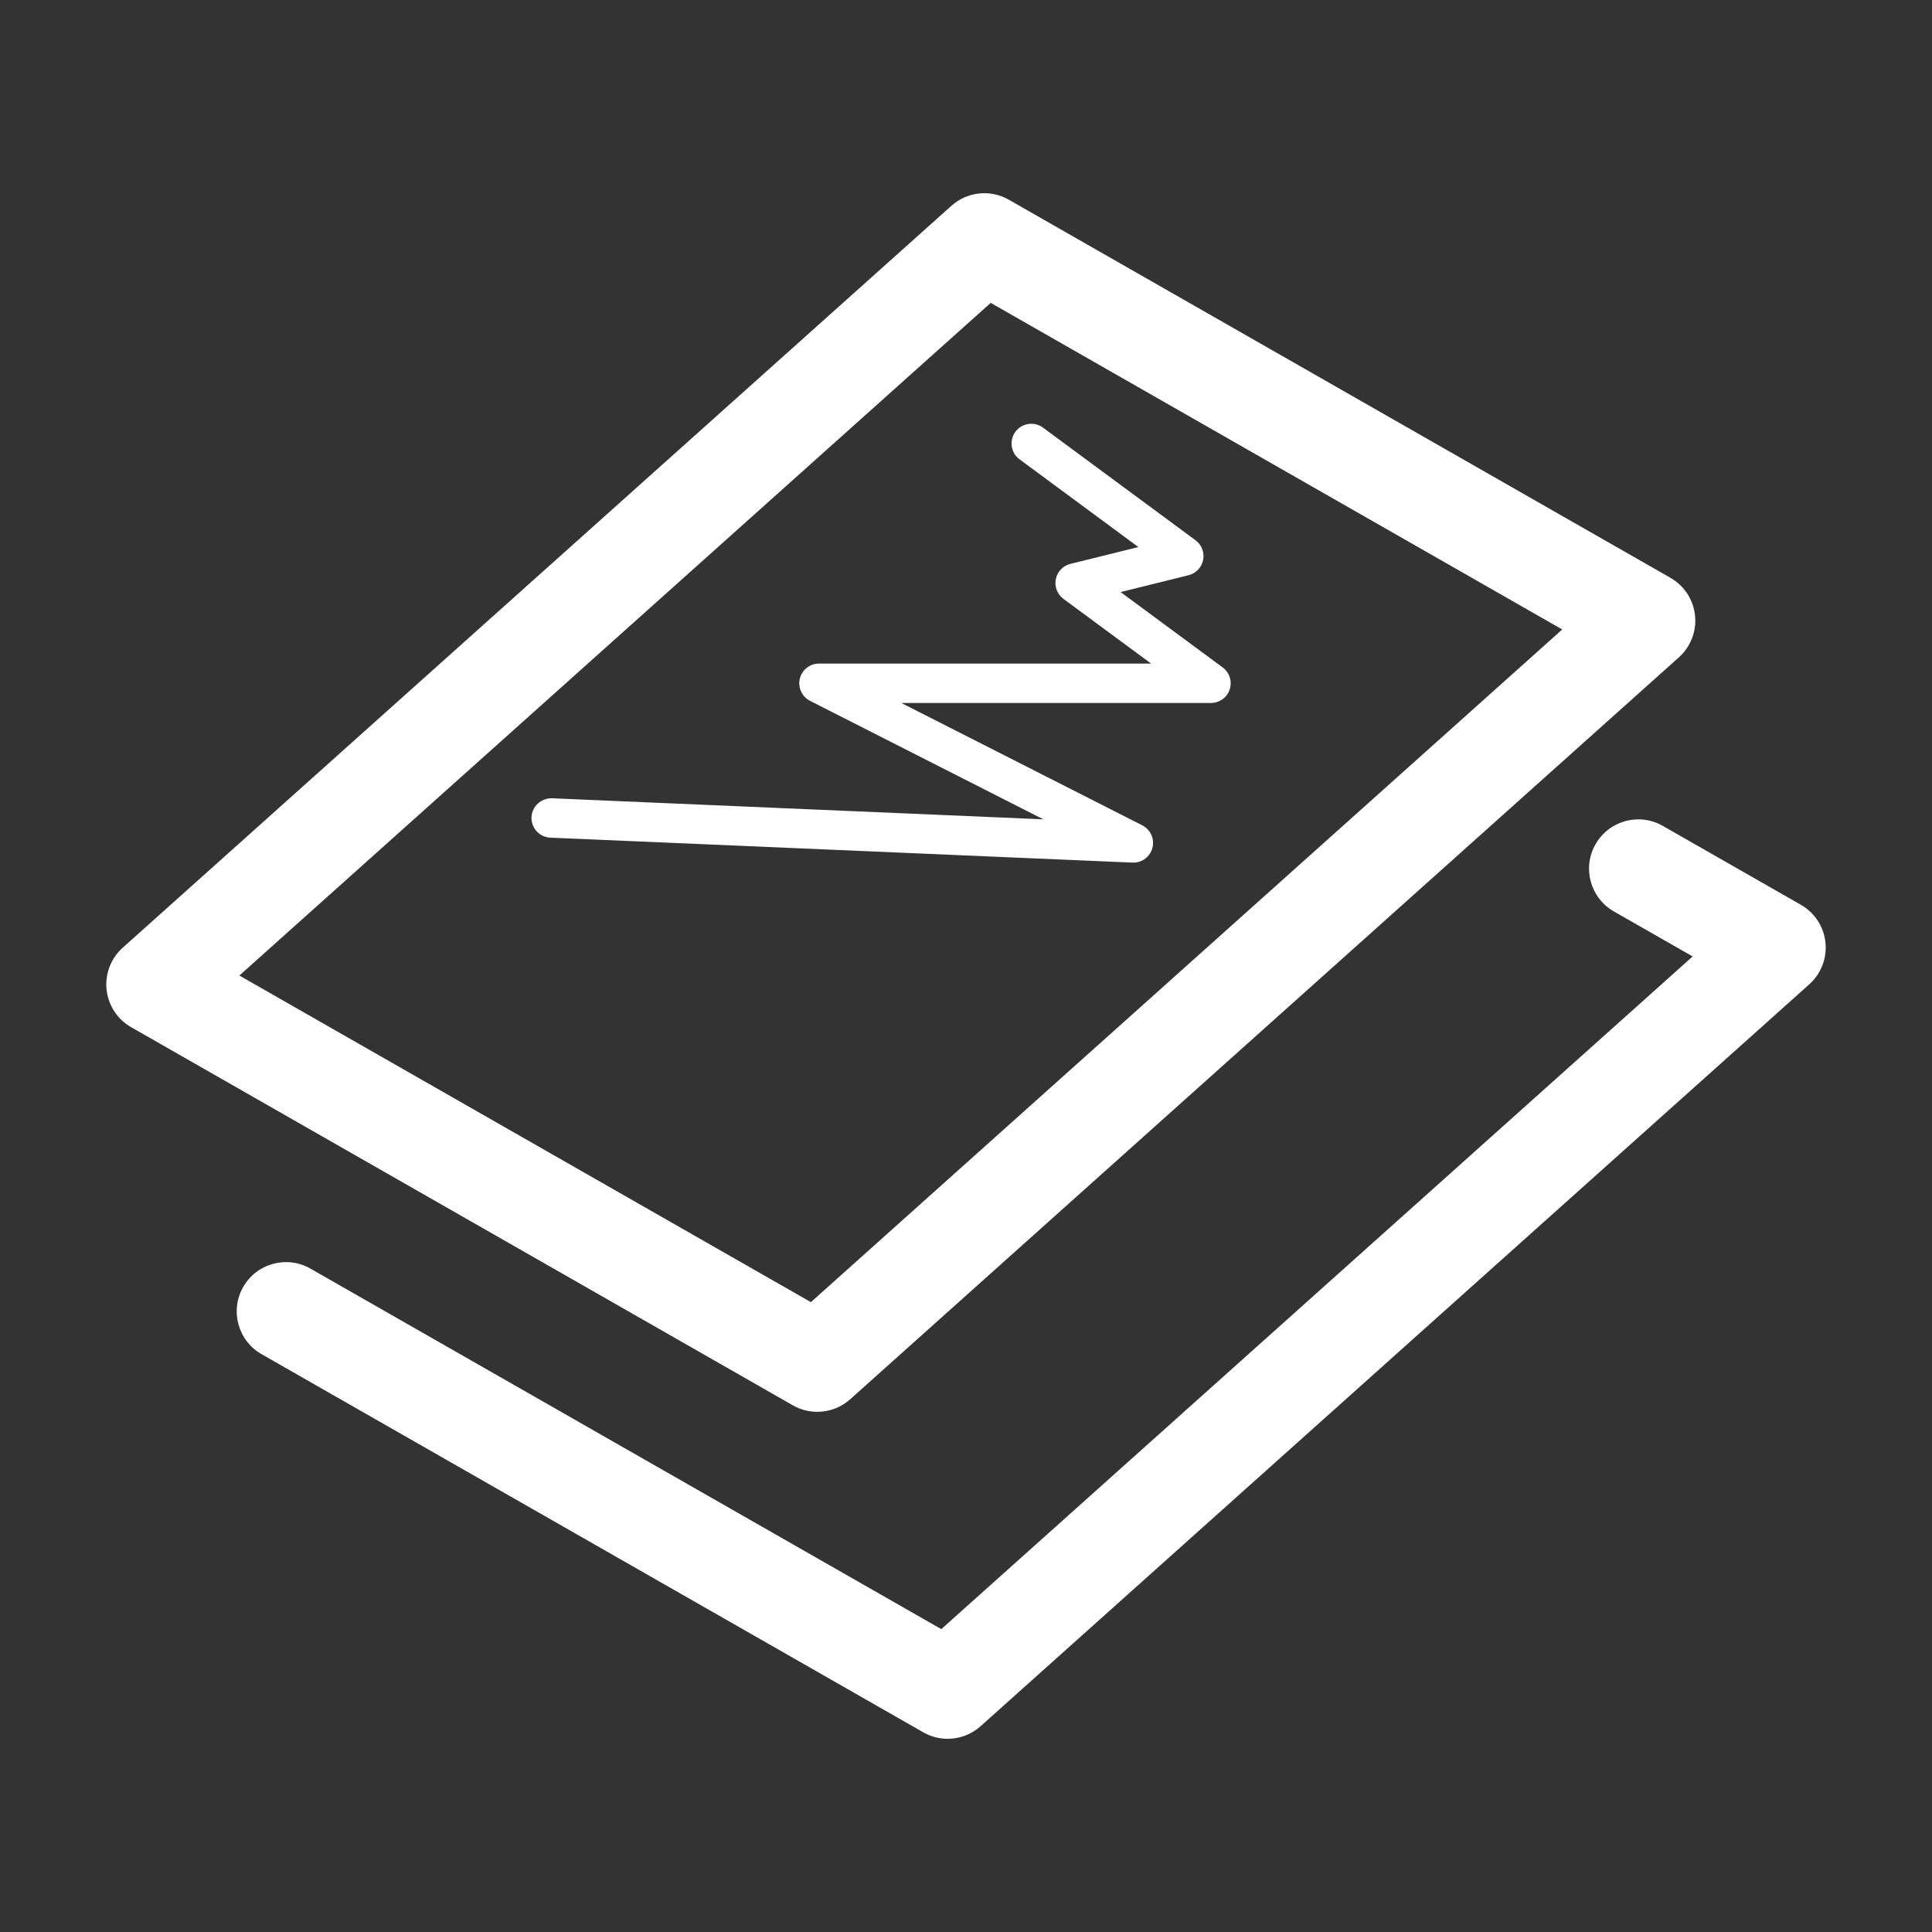 <?xml version="1.0" encoding="utf-8"?>
<!-- Generator: Adobe Illustrator 16.0.4, SVG Export Plug-In . SVG Version: 6.00 Build 0)  -->
<!DOCTYPE svg PUBLIC "-//W3C//DTD SVG 1.1//EN" "http://www.w3.org/Graphics/SVG/1.1/DTD/svg11.dtd">
<svg version="1.1" id="Warstwa_1" xmlns="http://www.w3.org/2000/svg" xmlns:xlink="http://www.w3.org/1999/xlink" x="0px" y="0px"
	 width="200px" height="200px" viewBox="0 0 200 200" enable-background="new 0 0 200 200" xml:space="preserve">
<rect x="0" y="0" width="200" height="200" fill="#333333" stroke="none"/>
<g>
	<path fill="#FFFFFF" d="M117.326,89.298c-0.029,0-0.059-0.001-0.089-0.002l-60.265-2.582c-1.126-0.048-2-1.001-1.951-2.126
		c0.048-1.126,1.011-1.982,2.127-1.951l50.861,2.179L83.858,72.553c-0.842-0.428-1.28-1.376-1.062-2.295
		c0.221-0.917,1.041-1.565,1.985-1.565h34.379l-9.074-6.698c-0.636-0.471-0.944-1.266-0.79-2.041
		c0.155-0.774,0.744-1.392,1.512-1.582l7.035-1.742l-12.299-9.079c-0.906-0.67-1.099-1.946-0.43-2.854
		c0.669-0.906,1.945-1.1,2.854-0.431l15.791,11.659c0.636,0.47,0.944,1.265,0.79,2.04c-0.156,0.775-0.743,1.392-1.512,1.582
		l-7.035,1.742l10.569,7.803c0.709,0.523,1.002,1.442,0.726,2.279c-0.274,0.837-1.057,1.402-1.938,1.402H93.307l24.942,12.665
		c0.856,0.435,1.293,1.407,1.05,2.336C119.062,88.675,118.25,89.298,117.326,89.298z"/>
	<path fill="#FFFFFF" d="M84.604,146.152c-0.868,0-1.74-0.221-2.529-0.672l-68.5-39.146c-1.423-0.812-2.369-2.26-2.542-3.891
		s0.449-3.244,1.671-4.338L98.494,21.3c1.636-1.463,4.027-1.717,5.933-0.628l68.499,39.145c1.424,0.812,2.369,2.26,2.543,3.891
		c0.172,1.63-0.45,3.244-1.671,4.338l-85.79,76.808C87.05,145.71,85.832,146.152,84.604,146.152z M24.779,100.987l59.164,33.811
		l77.778-69.635l-59.163-33.809L24.779,100.987z"/>
	<path fill="#FFFFFF" d="M98.104,180c-0.868,0-1.741-0.221-2.53-0.672l-68.499-39.146c-2.446-1.397-3.296-4.513-1.897-6.959
		c1.396-2.446,4.512-3.296,6.959-1.897l65.306,37.32l77.779-69.635l-8.155-4.66c-2.445-1.398-3.296-4.514-1.897-6.96
		c1.396-2.446,4.512-3.296,6.959-1.897l14.298,8.171c1.423,0.812,2.369,2.26,2.542,3.891c0.173,1.63-0.449,3.244-1.671,4.338
		L101.507,178.7C100.548,179.558,99.33,180,98.104,180z"/>
</g>
</svg>
